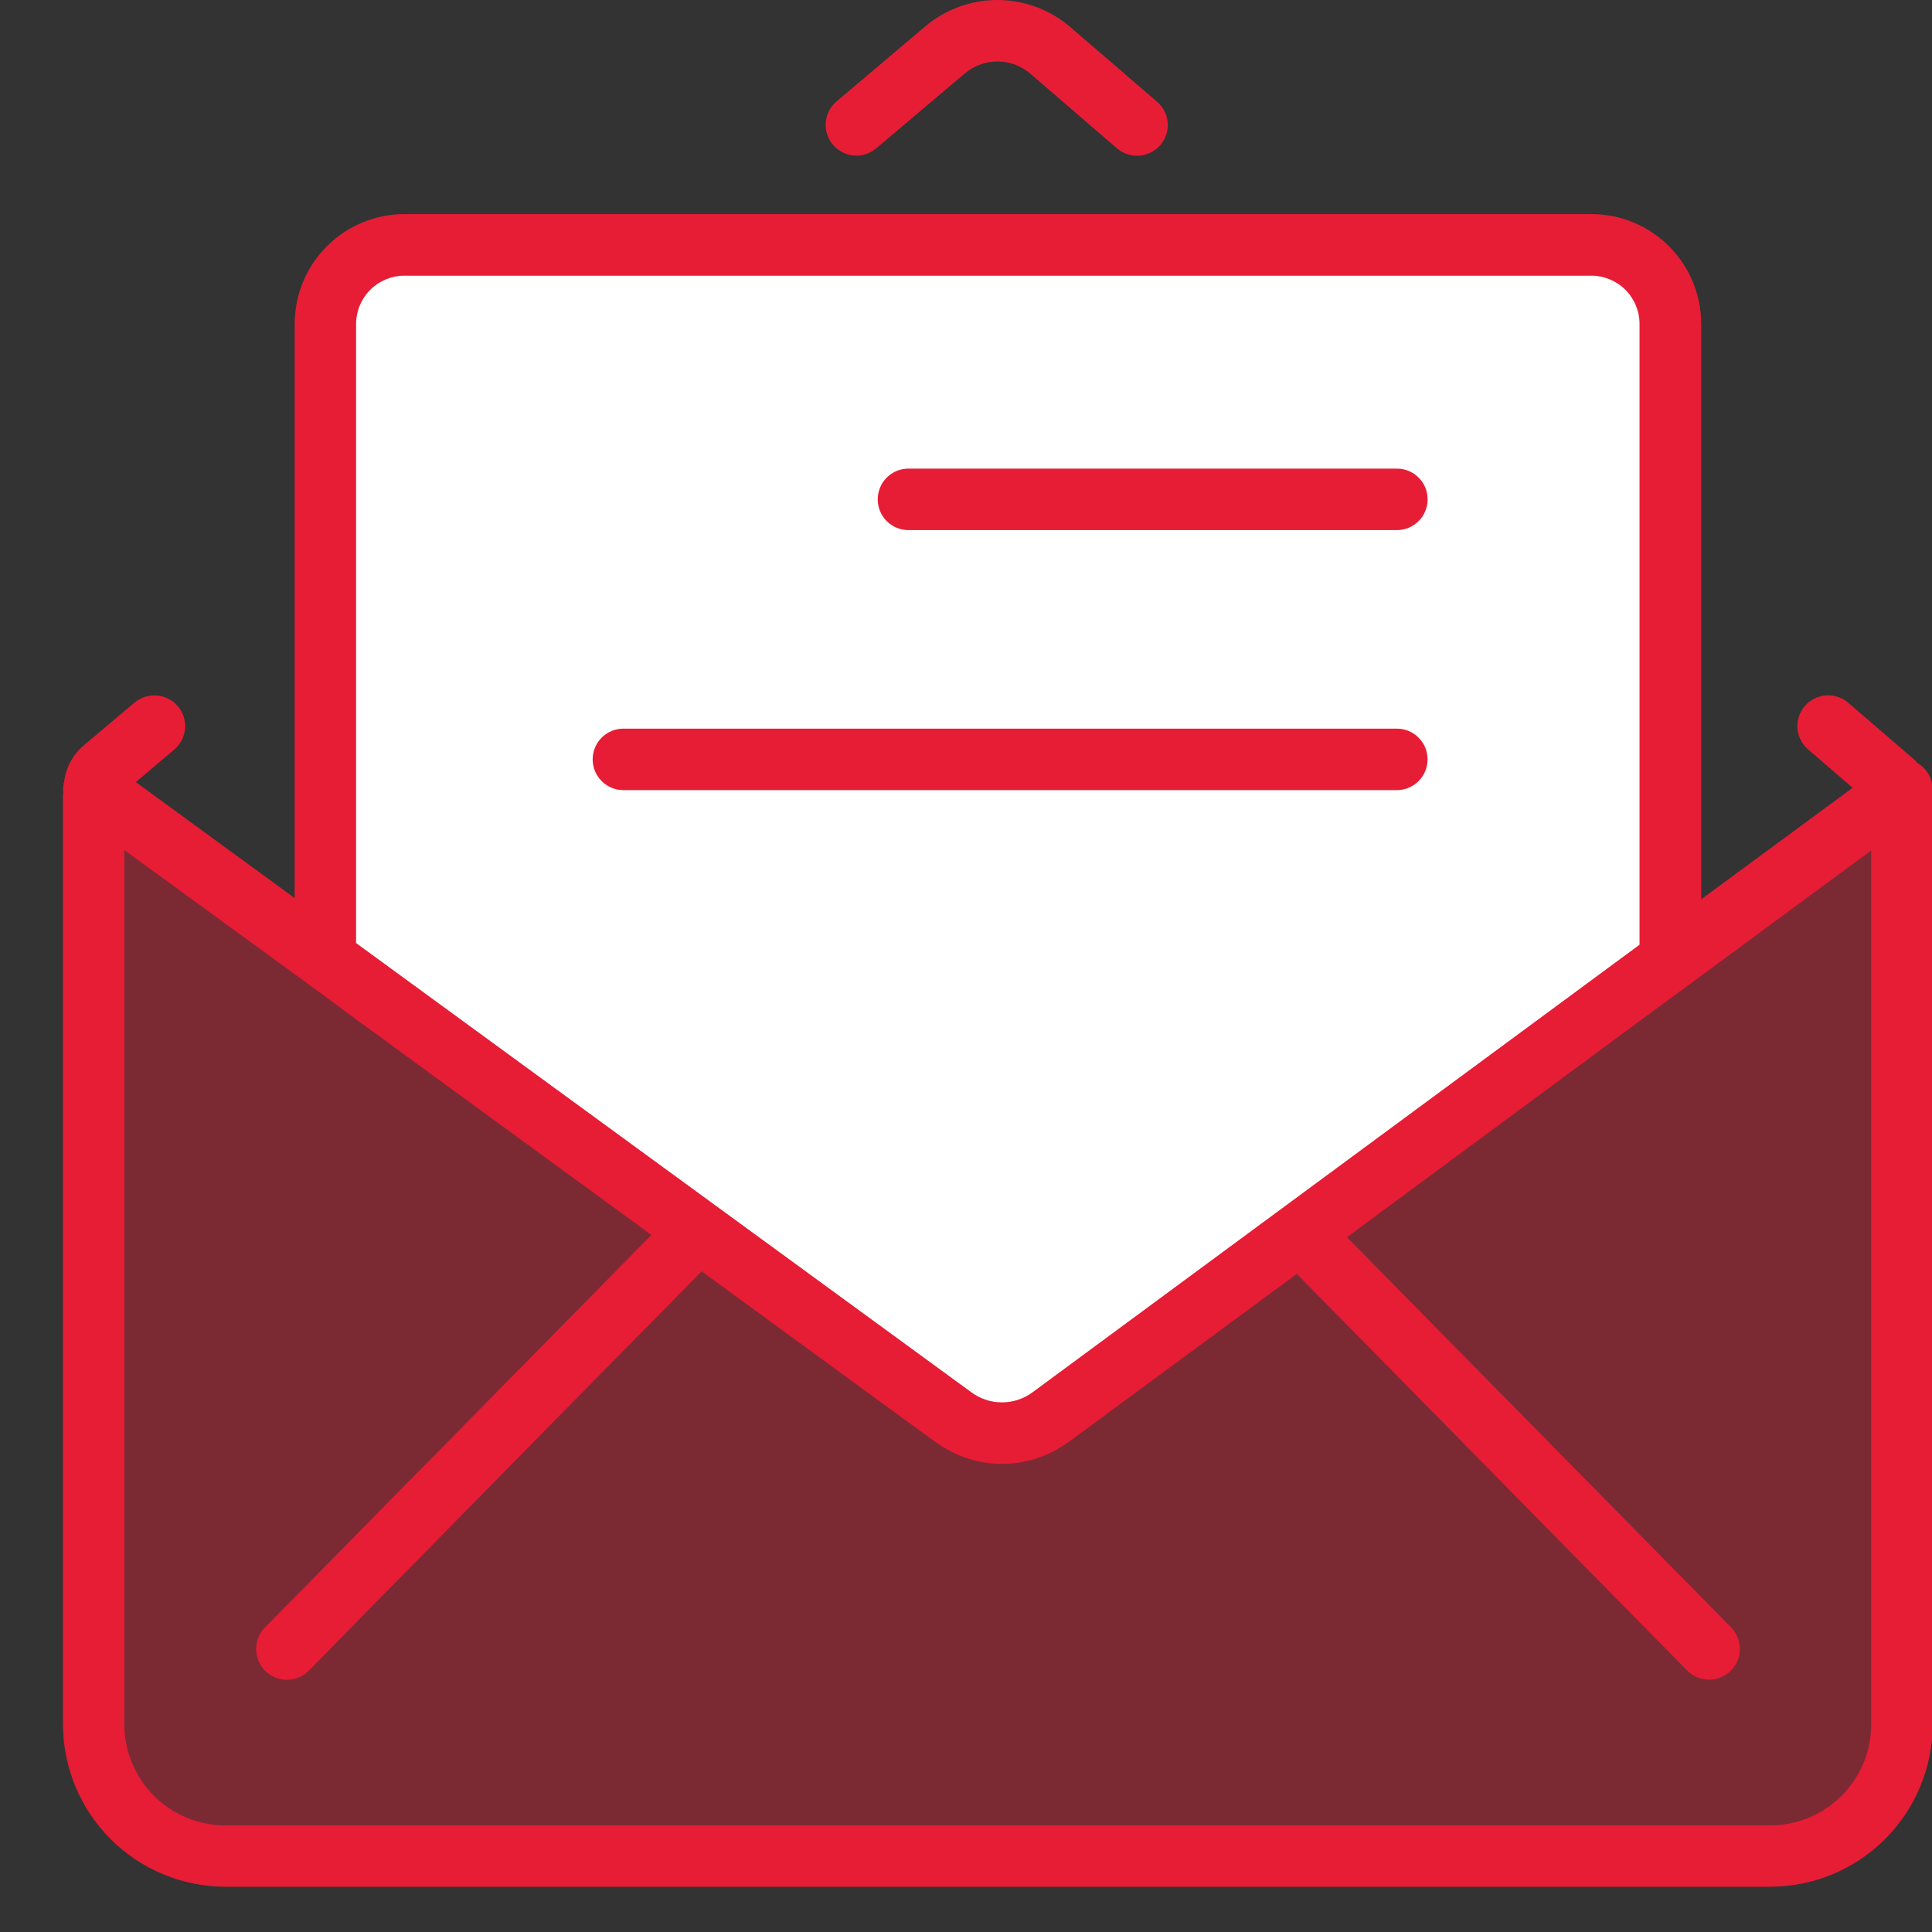 <svg width="29" height="29" viewBox="0 0 29 29" fill="none" xmlns="http://www.w3.org/2000/svg">
<rect x="0" y="0" width="29" height="29" fill="#333333" stroke="none"/>
<path d="M4.816 4.625V14.457C7.566 16.414 13.269 20.494 14.087 21.154C14.905 21.814 15.77 21.429 16.1 21.154L25.205 14.226V5.252C25.205 4.249 24.524 3.668 24.183 3.503H5.938C4.935 3.503 4.772 4.251 4.816 4.625Z" fill="white"/>
<path d="M13.883 0.401L12.556 1.523C12.463 1.602 12.405 1.715 12.395 1.837C12.385 1.959 12.423 2.08 12.502 2.173L12.509 2.179C12.589 2.27 12.701 2.326 12.821 2.335C12.941 2.344 13.06 2.305 13.152 2.227L14.479 1.105C14.617 0.987 14.793 0.923 14.975 0.923C15.156 0.924 15.332 0.99 15.469 1.109L16.767 2.227C16.859 2.305 16.978 2.345 17.098 2.337C17.218 2.329 17.33 2.274 17.411 2.184L17.417 2.178C17.497 2.086 17.537 1.965 17.528 1.843C17.519 1.721 17.462 1.608 17.369 1.528L16.07 0.41C15.767 0.147 15.38 0.002 14.978 1.2907e-05C14.577 -0.002 14.188 0.141 13.883 0.401Z" fill="#E71D36"/>
<path d="M3.383 28.32H26.573C27.219 28.319 27.838 28.062 28.295 27.605C28.752 27.148 29.009 26.528 29.01 25.882V11.945C29.01 11.93 29.007 11.917 29.005 11.903C29.015 11.816 29 11.727 28.962 11.649C28.923 11.57 28.863 11.504 28.788 11.458C28.765 11.433 28.74 11.409 28.714 11.386L27.742 10.549C27.65 10.47 27.531 10.431 27.41 10.439C27.29 10.447 27.177 10.502 27.096 10.593L27.091 10.598C27.012 10.691 26.972 10.811 26.981 10.933C26.991 11.055 27.048 11.168 27.14 11.248L27.81 11.825L25.535 13.5V4.863C25.535 4.426 25.361 4.006 25.052 3.697C24.743 3.387 24.323 3.214 23.886 3.214H6.07C5.633 3.215 5.214 3.389 4.906 3.698C4.597 4.007 4.424 4.426 4.424 4.863V13.482L2.038 11.74L2.616 11.25C2.709 11.171 2.767 11.058 2.777 10.937C2.787 10.815 2.748 10.694 2.669 10.601L2.665 10.597C2.585 10.505 2.473 10.449 2.352 10.44C2.231 10.431 2.112 10.469 2.019 10.547L1.257 11.19C1.095 11.327 0.99 11.52 0.964 11.731C0.948 11.786 0.944 11.844 0.95 11.902C0.95 11.915 0.946 11.929 0.946 11.944V25.882C0.947 26.528 1.204 27.148 1.661 27.605C2.118 28.062 2.737 28.319 3.383 28.32ZM5.344 8.306V4.863C5.344 4.671 5.421 4.486 5.557 4.35C5.693 4.214 5.878 4.137 6.07 4.137H23.886C24.078 4.137 24.263 4.214 24.399 4.35C24.535 4.486 24.611 4.671 24.611 4.863V14.181L15.497 20.901C15.365 20.998 15.204 21.051 15.04 21.051C14.875 21.051 14.714 20.998 14.582 20.901L5.344 14.156V8.306ZM5.344 15.3L9.778 18.537L7.144 21.212L6.69 21.674L6.673 21.692L6.235 22.135L6.219 22.152L5.764 22.614L3.977 24.429C3.891 24.516 3.844 24.634 3.845 24.757C3.846 24.879 3.896 24.996 3.983 25.082C4.071 25.168 4.189 25.216 4.311 25.215C4.434 25.213 4.551 25.163 4.637 25.076L7.06 22.61L7.514 22.148L7.531 22.131L7.968 21.688L7.985 21.67L8.439 21.208L10.532 19.083L13.441 21.208L14.041 21.645C14.052 21.654 14.064 21.661 14.076 21.669L14.102 21.686C14.379 21.873 14.706 21.973 15.041 21.973C15.376 21.973 15.703 21.873 15.98 21.686L16.005 21.669C16.019 21.659 16.034 21.651 16.047 21.641L16.634 21.208L19.465 19.122L21.521 21.21L21.975 21.672L21.992 21.69L22.429 22.133L22.446 22.15L22.9 22.612L25.324 25.074C25.41 25.162 25.527 25.211 25.65 25.212C25.772 25.214 25.89 25.166 25.978 25.08C26.065 24.994 26.115 24.877 26.116 24.755C26.117 24.632 26.07 24.514 25.984 24.427L24.197 22.612L23.743 22.15L23.726 22.133L23.289 21.69L23.272 21.672L22.817 21.21L20.218 18.571L24.611 15.326L25.073 14.986L25.535 14.647L28.087 12.765V25.882C28.087 26.285 27.928 26.671 27.643 26.955C27.358 27.24 26.972 27.4 26.57 27.4H3.383C2.981 27.4 2.595 27.24 2.31 26.955C2.026 26.671 1.866 26.285 1.866 25.882V12.76L1.876 12.767L4.421 14.621L4.882 14.958L5.344 15.3Z" fill="#E71D36"/>
<path d="M3.383 28.32H26.573C27.219 28.319 27.838 28.062 28.295 27.605C28.752 27.148 29.009 26.528 29.01 25.882V11.945C29.01 11.93 29.007 11.917 29.005 11.903C29.015 11.816 29 11.727 28.962 11.649C28.923 11.57 28.863 11.504 28.788 11.458C28.765 11.433 28.74 11.409 28.714 11.386L27.742 10.549C27.65 10.47 27.531 10.431 27.41 10.439C27.29 10.447 27.177 10.502 27.096 10.593L27.091 10.598C27.012 10.691 26.972 10.811 26.981 10.933C26.991 11.055 27.048 11.168 27.14 11.248L27.81 11.825L25.535 13.5V4.863C25.535 4.426 25.361 4.006 25.052 3.697C24.743 3.387 24.323 3.214 23.886 3.214H6.07C5.633 3.215 5.214 3.389 4.906 3.698C4.597 4.007 4.424 4.426 4.424 4.863V13.482L2.038 11.74L2.616 11.25C2.709 11.171 2.767 11.058 2.777 10.937C2.787 10.815 2.748 10.694 2.669 10.601L2.665 10.597C2.585 10.505 2.473 10.449 2.352 10.44C2.231 10.431 2.112 10.469 2.019 10.547L1.257 11.19C1.095 11.327 0.99 11.52 0.964 11.731C0.948 11.786 0.944 11.844 0.95 11.902C0.95 11.915 0.946 11.929 0.946 11.944V25.882C0.947 26.528 1.204 27.148 1.661 27.605C2.118 28.062 2.737 28.319 3.383 28.32ZM5.344 8.306V4.863C5.344 4.671 5.421 4.486 5.557 4.35C5.693 4.214 5.878 4.137 6.07 4.137H23.886C24.078 4.137 24.263 4.214 24.399 4.35C24.535 4.486 24.611 4.671 24.611 4.863V14.181L15.497 20.901C15.365 20.998 15.204 21.051 15.04 21.051C14.875 21.051 14.714 20.998 14.582 20.901L5.344 14.156V8.306Z" fill="#E71D36" fill-opacity="0.4"/>
<path d="M13.636 7.957H20.967C21.09 7.957 21.207 7.909 21.294 7.822C21.381 7.736 21.429 7.618 21.429 7.496C21.429 7.373 21.381 7.256 21.294 7.169C21.207 7.082 21.09 7.034 20.967 7.034H13.636C13.514 7.034 13.396 7.082 13.31 7.169C13.223 7.256 13.175 7.373 13.175 7.496C13.175 7.618 13.223 7.736 13.31 7.822C13.396 7.909 13.514 7.957 13.636 7.957Z" fill="#E71D36"/>
<path d="M21.428 11.398C21.428 11.276 21.38 11.158 21.293 11.072C21.207 10.985 21.089 10.937 20.967 10.937H9.358C9.236 10.937 9.118 10.985 9.031 11.072C8.945 11.158 8.896 11.276 8.896 11.398C8.896 11.521 8.945 11.638 9.031 11.725C9.118 11.812 9.236 11.86 9.358 11.86H20.967C21.09 11.86 21.207 11.811 21.293 11.725C21.38 11.638 21.428 11.521 21.428 11.398Z" fill="#E71D36"/>
</svg>

